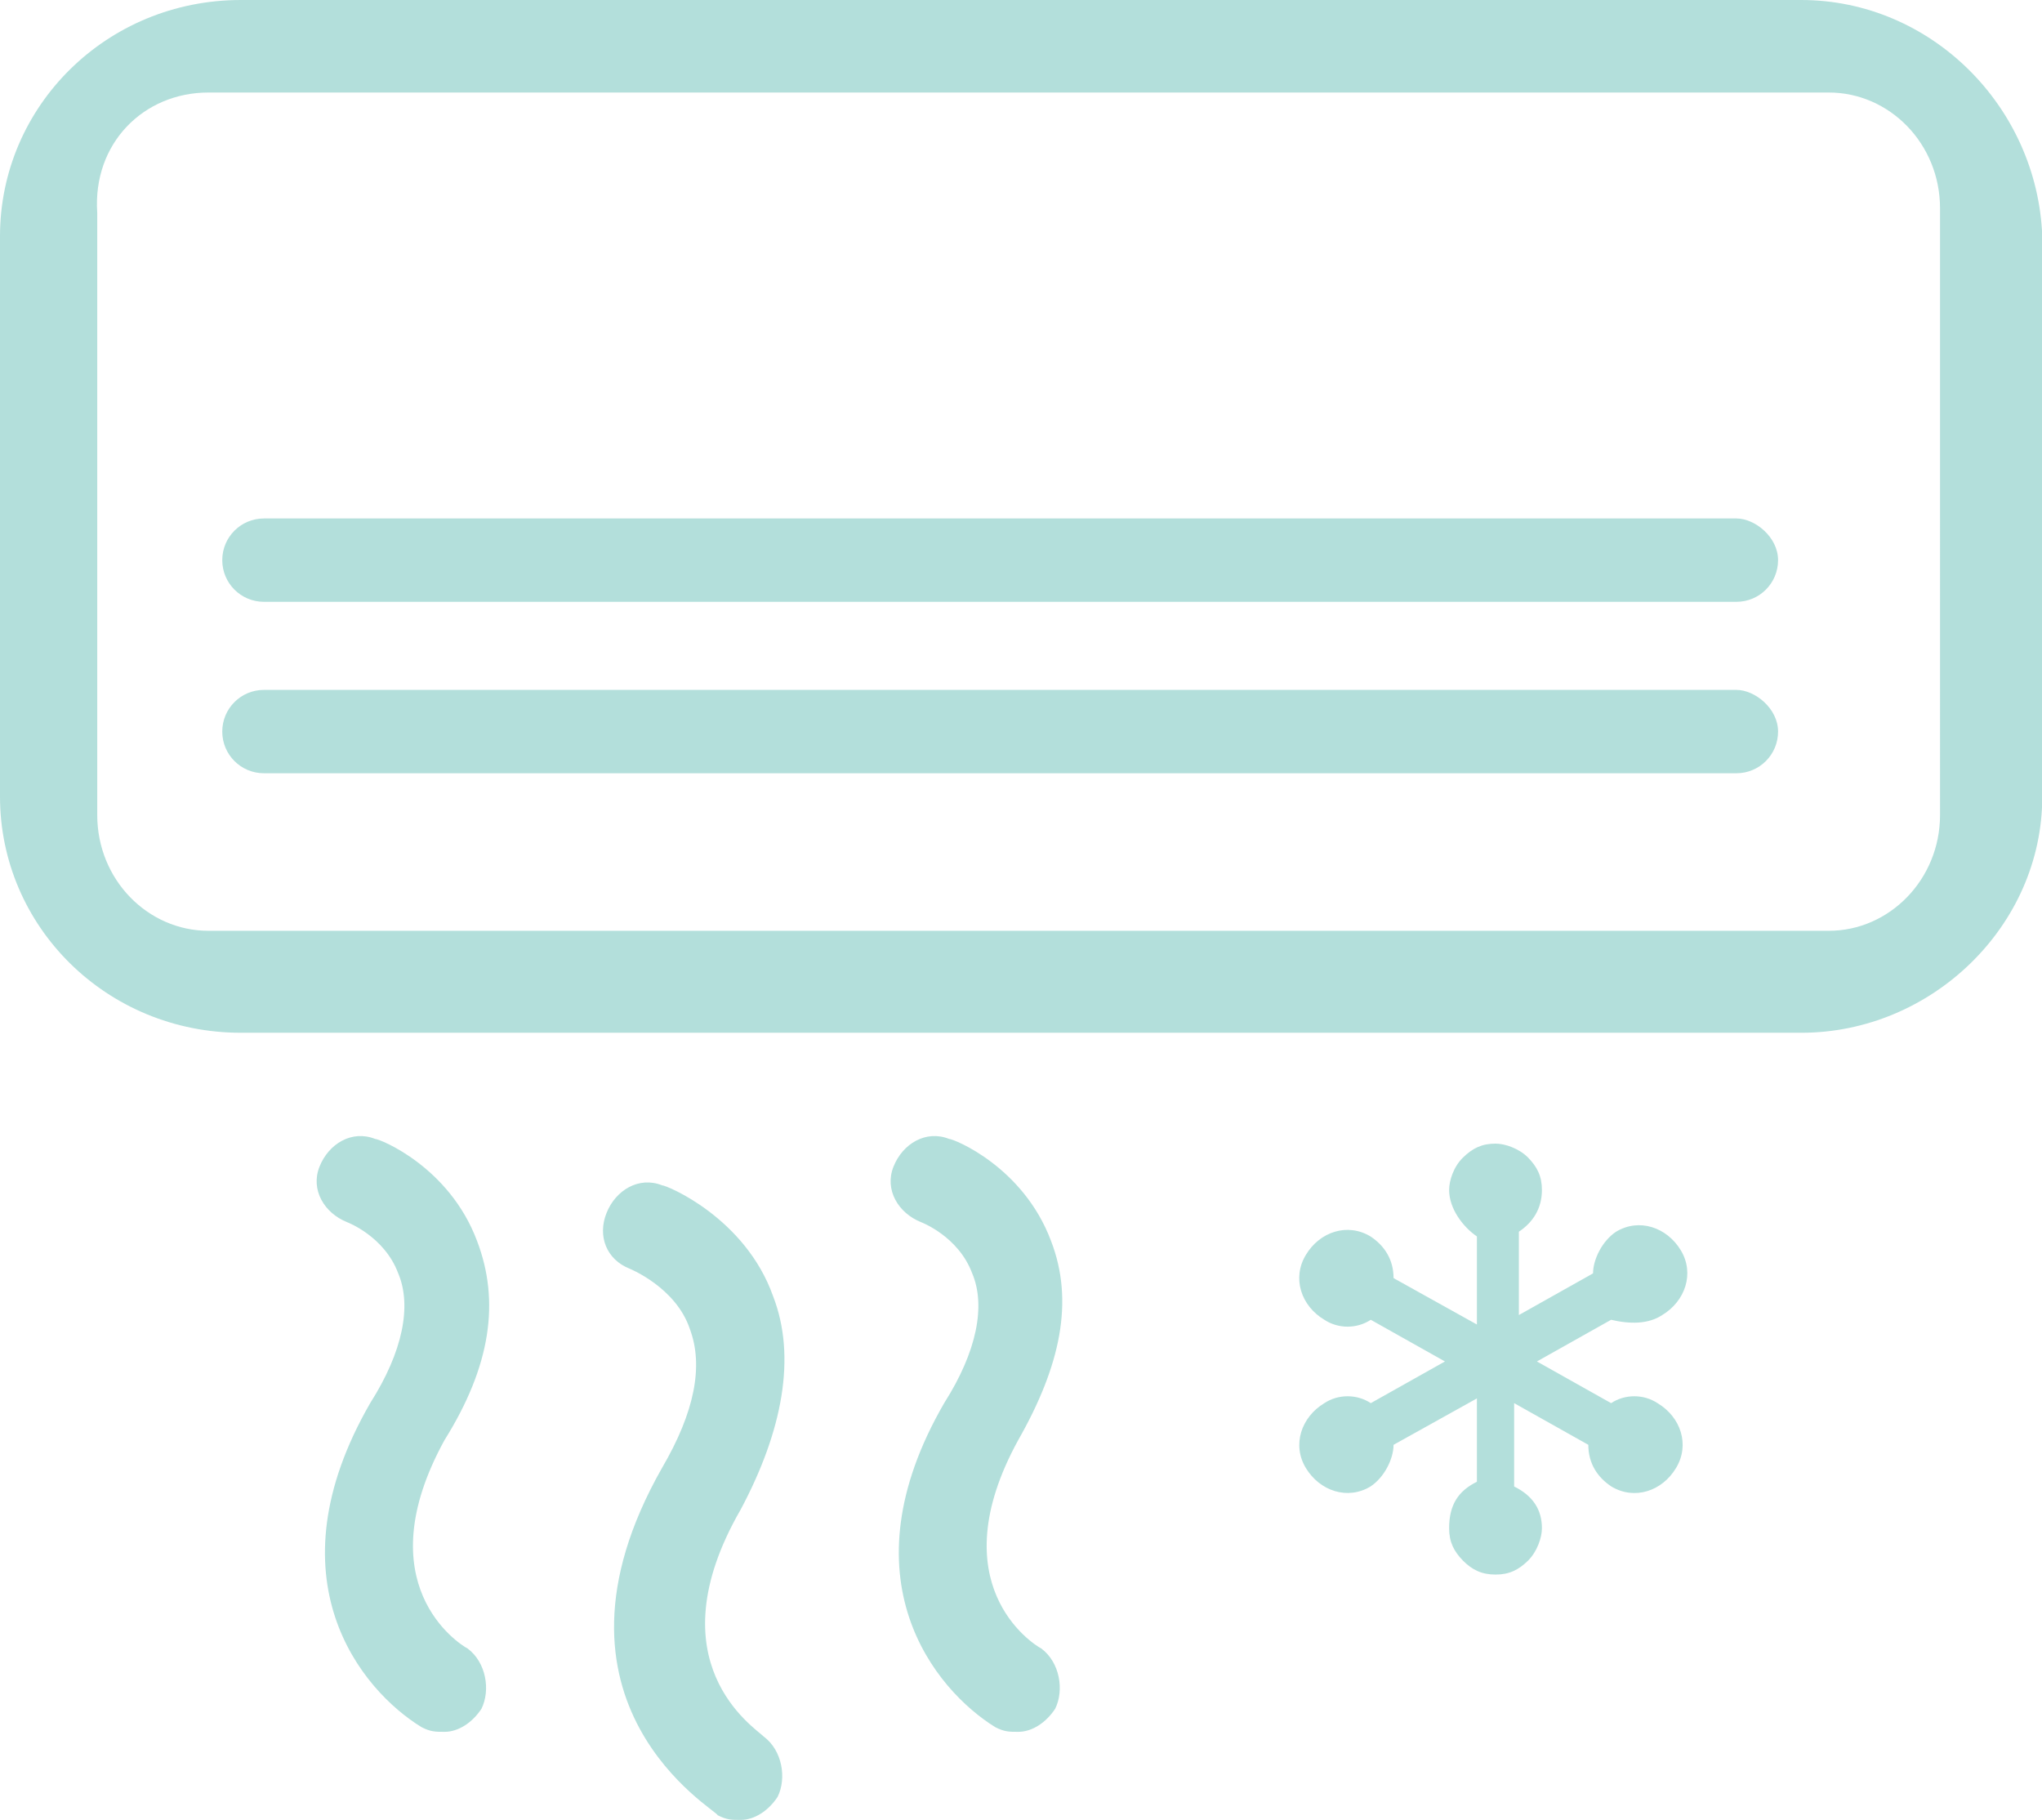 <?xml version="1.0" encoding="utf-8"?>
<!-- Generator: Adobe Illustrator 18.0.0, SVG Export Plug-In . SVG Version: 6.00 Build 0)  -->
<!DOCTYPE svg PUBLIC "-//W3C//DTD SVG 1.1//EN" "http://www.w3.org/Graphics/SVG/1.1/DTD/svg11.dtd">
<svg version="1.1" id="图层_1" xmlns="http://www.w3.org/2000/svg" xmlns:xlink="http://www.w3.org/1999/xlink" x="0px" y="0px"
	 viewBox="0 333.7 735 655" enable-background="new 0 333.7 735 655" xml:space="preserve">
<g id="Symbols">
	<g id="icon-shidu">
		<path fill="#B3DFDB" d="M648.3,333.7H86.7C38.3,333.7,0,372,0,418.7v201.7c0,46.7,38.3,85,86.7,85h561.7c46.7,0,86.7-38.3,86.7-85
			V418.7C733.3,372,695,333.7,648.3,333.7z M698.3,627c0,23.3-18.3,41.7-40,41.7H75c-21.7,0-40-18.3-40-41.7V410.3
			c-1.7-25,16.7-43.3,40-43.3h583.3c21.7,0,40,18.3,40,41.7V627L698.3,627z M625,520.3H95c-8.3,0-15,6.7-15,15c0,8.3,6.7,15,15,15
			h530c8.3,0,15-6.7,15-15C640,527,631.7,520.3,625,520.3z M625,582H95c-8.3,0-15,6.7-15,15s6.7,15,15,15h530c8.3,0,15-6.7,15-15
			S631.7,582,625,582z M171.7,780.3c-10-26.7-35-36.7-36.7-36.7c-8.3-3.3-16.7,1.7-20,10c-3.3,8.3,1.7,16.7,10,20
			c0,0,13.3,5,18.3,18.3c5,11.7,1.7,28.3-10,46.7C96.7,902,130,942,151.7,955.3c3.3,1.7,5,1.7,8.3,1.7c5,0,10-3.3,13.3-8.3
			c3.3-6.7,1.7-16.7-5-21.7c-3.3-1.7-36.7-23.3-8.3-75C176.7,825.3,180,802,171.7,780.3L171.7,780.3z M378.3,780.3
			c-10-26.7-35-36.7-36.7-36.7c-8.3-3.3-16.7,1.7-20,10c-3.3,8.3,1.7,16.7,10,20c0,0,13.3,5,18.3,18.3c5,11.7,1.7,28.3-10,46.7
			c-36.7,63.3-3.3,103.3,18.3,116.7c3.3,1.7,5,1.7,8.3,1.7c5,0,10-3.3,13.3-8.3c3.3-6.7,1.7-16.7-5-21.7c-3.3-1.7-36.7-23.3-8.3-75
			C381.7,825.3,386.7,802,378.3,780.3L378.3,780.3z M278.3,800.3c-10-28.3-38.3-40-40-40c-8.3-3.3-16.7,1.7-20,10
			c-3.3,8.3,0,16.7,8.3,20c0,0,16.7,6.7,21.7,21.7c5,13.3,1.7,30-10,50c-48.3,85,20,123.3,20,125c3.3,1.7,5,1.7,8.3,1.7
			c5,0,10-3.3,13.3-8.3c3.3-6.7,1.7-16.7-5-21.7c-3.3-3.3-40-26.7-8.3-81.7C281.7,848.7,286.7,822,278.3,800.3L278.3,800.3z
			 M598.3,807c8.3-5,11.7-15,6.7-23.3c-5-8.3-15-11.7-23.3-6.7c-5,3.3-8.3,10-8.3,15l-26.7,15v-30l0,0c5-3.3,8.3-8.3,8.3-15
			c0-5-1.7-8.3-5-11.7c-3.3-3.3-8.3-5-11.7-5c-5,0-8.3,1.7-11.7,5s-5,8.3-5,11.7c0,6.7,5,13.3,10,16.7v31.7l-30-16.7
			c0-6.7-3.3-11.7-8.3-15c-8.3-5-18.3-1.7-23.3,6.7c-5,8.3-1.7,18.3,6.7,23.3c5,3.3,11.7,3.3,16.7,0l26.7,15l-26.7,15
			c-5-3.3-11.7-3.3-16.7,0c-8.3,5-11.7,15-6.7,23.3c5,8.3,15,11.7,23.3,6.7c5-3.3,8.3-10,8.3-15l30-16.7v30c-6.7,3.3-10,8.3-10,16.7
			c0,5,1.7,8.3,5,11.7c3.3,3.3,6.7,5,11.7,5s8.3-1.7,11.7-5c3.3-3.3,5-8.3,5-11.7c0-6.7-3.3-11.7-10-15v-30l26.7,15
			c0,6.7,3.3,11.7,8.3,15c8.3,5,18.3,1.7,23.3-6.7c5-8.3,1.7-18.3-6.7-23.3c-5-3.3-11.7-3.3-16.7,0l-26.7-15l26.7-15
			C586.7,810.3,593.3,810.3,598.3,807L598.3,807z"/>
	</g>
</g>
</svg>
